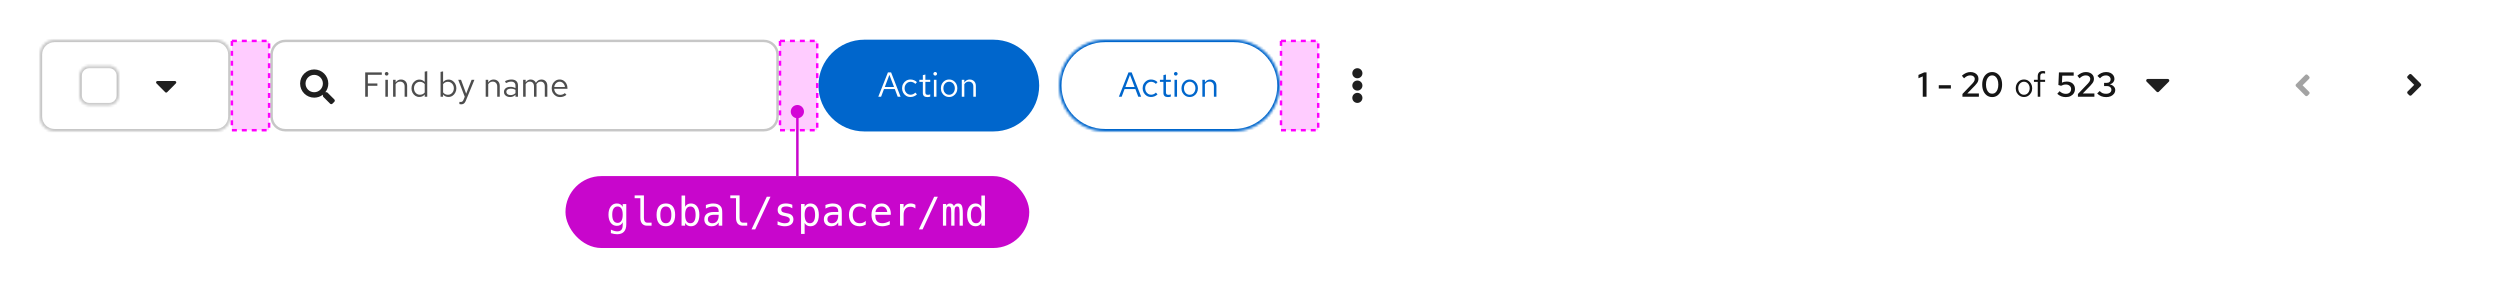 <svg width="1008" height="116" viewBox="0 0 1008 116" fill="none" xmlns="http://www.w3.org/2000/svg">
<rect width="1008" height="116" fill="white"/>
<rect width="1008" height="69" fill="white"/>
<mask id="path-1-inside-1_1815_37712" fill="white">
<path d="M16 22C16 18.686 18.686 16 22 16H87C90.314 16 93 18.686 93 22V47C93 50.314 90.314 53 87 53H22C18.686 53 16 50.314 16 47V22Z"/>
</mask>
<path d="M16 22C16 18.686 18.686 16 22 16H87C90.314 16 93 18.686 93 22V47C93 50.314 90.314 53 87 53H22C18.686 53 16 50.314 16 47V22Z" fill="white"/>
<path d="M22 16V17H87V16V15H22V16ZM93 22H92V47H93H94V22H93ZM87 53V52H22V53V54H87V53ZM16 47H17V22H16H15V47H16ZM22 53V52C19.239 52 17 49.761 17 47H16H15C15 50.866 18.134 54 22 54V53ZM93 47H92C92 49.761 89.761 52 87 52V53V54C90.866 54 94 50.866 94 47H93ZM87 16V17C89.761 17 92 19.239 92 22H93H94C94 18.134 90.866 15 87 15V16ZM22 16V15C18.134 15 15 18.134 15 22H16H17C17 19.239 19.239 17 22 17V16Z" fill="#C7C7C7" mask="url(#path-1-inside-1_1815_37712)"/>
<mask id="path-3-inside-2_1815_37712" fill="white">
<path d="M32 30.5C32 28.291 33.791 26.5 36 26.5H44C46.209 26.5 48 28.291 48 30.5V38.5C48 40.709 46.209 42.5 44 42.5H36C33.791 42.5 32 40.709 32 38.5V30.5Z"/>
</mask>
<path d="M32 30.5C32 28.291 33.791 26.5 36 26.5H44C46.209 26.5 48 28.291 48 30.5V38.5C48 40.709 46.209 42.5 44 42.5H36C33.791 42.5 32 40.709 32 38.5V30.5Z" fill="white"/>
<path d="M36 26.5V27.5H44V26.5V25.5H36V26.5ZM48 30.5H47V38.5H48H49V30.5H48ZM44 42.5V41.5H36V42.5V43.5H44V42.5ZM32 38.5H33V30.5H32H31V38.5H32ZM36 42.5V41.5C34.343 41.5 33 40.157 33 38.5H32H31C31 41.261 33.239 43.5 36 43.5V42.5ZM48 38.5H47C47 40.157 45.657 41.5 44 41.5V42.5V43.5C46.761 43.5 49 41.261 49 38.5H48ZM44 26.5V27.5C45.657 27.5 47 28.843 47 30.5H48H49C49 27.739 46.761 25.5 44 25.5V26.5ZM36 26.5V25.5C33.239 25.5 31 27.739 31 30.5H32H33C33 28.843 34.343 27.5 36 27.5V26.5Z" fill="#C7C7C7" mask="url(#path-3-inside-2_1815_37712)"/>
<path d="M70.534 32.667C71.023 32.667 71.267 33.262 70.921 33.61L67.389 37.172C67.174 37.387 66.826 37.388 66.611 37.172L63.079 33.61C62.733 33.262 62.978 32.667 63.467 32.667H70.534Z" fill="#1F1F1F"/>
<path d="M115 16.5H308C311.038 16.5 313.5 18.962 313.5 22V47C313.5 50.038 311.038 52.5 308 52.5H115C111.962 52.5 109.5 50.038 109.5 47V22C109.5 18.962 111.962 16.5 115 16.5Z" fill="white"/>
<path d="M115 16.5H308C311.038 16.5 313.5 18.962 313.5 22V47C313.5 50.038 311.038 52.5 308 52.5H115C111.962 52.5 109.5 50.038 109.5 47V22C109.5 18.962 111.962 16.5 115 16.5Z" stroke="#C7C7C7"/>
<path d="M126.688 28C129.829 28 132.375 30.546 132.375 33.688C132.375 35.008 131.927 36.222 131.172 37.188H131.617C131.792 37.188 131.959 37.256 132.082 37.379L134.809 40.105C135.063 40.362 135.063 40.778 134.806 41.035L134.032 41.809C133.778 42.066 133.363 42.065 133.105 41.809L130.379 39.082C130.256 38.959 130.188 38.792 130.188 38.617V38.172C129.222 38.926 128.008 39.375 126.688 39.375C123.546 39.375 121 36.829 121 33.688C121 30.546 123.546 28 126.688 28ZM126.688 30.188C124.752 30.188 123.188 31.754 123.188 33.688C123.188 35.623 124.754 37.188 126.688 37.188C128.623 37.188 130.187 35.621 130.188 33.688C130.188 31.752 128.621 30.188 126.688 30.188Z" fill="#1F1F1F"/>
<path d="M147.246 39V29.2H153.938V30.152H148.324V33.652H152.16V34.59H148.324V39H147.246ZM155.376 39V32.168H156.398V39H155.376ZM155.894 30.474C155.689 30.474 155.511 30.404 155.362 30.264C155.222 30.115 155.152 29.942 155.152 29.746C155.152 29.55 155.222 29.382 155.362 29.242C155.511 29.093 155.689 29.018 155.894 29.018C156.099 29.018 156.272 29.093 156.412 29.242C156.561 29.382 156.636 29.55 156.636 29.746C156.636 29.942 156.561 30.115 156.412 30.264C156.272 30.404 156.099 30.474 155.894 30.474ZM158.493 39V32.168H159.515V33.274C159.777 32.863 160.089 32.56 160.453 32.364C160.817 32.159 161.228 32.056 161.685 32.056C162.18 32.056 162.609 32.163 162.973 32.378C163.347 32.583 163.636 32.877 163.841 33.26C164.056 33.633 164.163 34.072 164.163 34.576V39H163.141V34.87C163.141 34.263 162.973 33.787 162.637 33.442C162.311 33.087 161.867 32.91 161.307 32.91C160.934 32.91 160.593 32.999 160.285 33.176C159.977 33.353 159.721 33.615 159.515 33.96V39H158.493ZM169.06 39.098C168.472 39.098 167.94 38.944 167.464 38.636C166.988 38.319 166.61 37.899 166.33 37.376C166.05 36.844 165.91 36.251 165.91 35.598C165.91 34.935 166.05 34.343 166.33 33.82C166.619 33.288 167.007 32.868 167.492 32.56C167.977 32.243 168.519 32.084 169.116 32.084C169.536 32.084 169.928 32.168 170.292 32.336C170.656 32.495 170.973 32.728 171.244 33.036V28.892L172.266 28.682V39H171.244V38.09C170.983 38.417 170.665 38.669 170.292 38.846C169.919 39.014 169.508 39.098 169.06 39.098ZM169.312 38.202C169.713 38.202 170.082 38.123 170.418 37.964C170.754 37.805 171.029 37.581 171.244 37.292V33.904C171.02 33.615 170.735 33.391 170.39 33.232C170.054 33.064 169.695 32.98 169.312 32.98C168.855 32.98 168.444 33.092 168.08 33.316C167.725 33.54 167.441 33.848 167.226 34.24C167.021 34.632 166.918 35.08 166.918 35.584C166.918 36.079 167.021 36.527 167.226 36.928C167.441 37.32 167.725 37.633 168.08 37.866C168.444 38.09 168.855 38.202 169.312 38.202ZM177.634 39V28.99L178.656 28.78V33.106C178.917 32.779 179.235 32.527 179.608 32.35C179.981 32.173 180.397 32.084 180.854 32.084C181.451 32.084 181.983 32.243 182.45 32.56C182.926 32.868 183.304 33.288 183.584 33.82C183.864 34.343 184.004 34.931 184.004 35.584C184.004 36.237 183.859 36.83 183.57 37.362C183.29 37.894 182.907 38.319 182.422 38.636C181.946 38.944 181.405 39.098 180.798 39.098C180.369 39.098 179.967 39.014 179.594 38.846C179.23 38.669 178.913 38.421 178.642 38.104V39H177.634ZM180.602 38.216C181.059 38.216 181.465 38.104 181.82 37.88C182.184 37.647 182.469 37.334 182.674 36.942C182.889 36.541 182.996 36.093 182.996 35.598C182.996 35.094 182.889 34.646 182.674 34.254C182.469 33.862 182.184 33.554 181.82 33.33C181.465 33.097 181.059 32.98 180.602 32.98C180.201 32.98 179.827 33.064 179.482 33.232C179.146 33.391 178.871 33.619 178.656 33.918V37.264C178.88 37.563 179.16 37.796 179.496 37.964C179.841 38.132 180.21 38.216 180.602 38.216ZM185.885 42.066C185.67 42.066 185.451 42.033 185.227 41.968V41.058C185.32 41.077 185.418 41.091 185.521 41.1C185.624 41.109 185.712 41.114 185.787 41.114C186.048 41.114 186.263 41.044 186.431 40.904C186.608 40.764 186.758 40.545 186.879 40.246L187.383 39L184.751 32.168H185.885L187.957 37.782L190.155 32.168H191.289L187.845 40.554C187.696 40.918 187.532 41.212 187.355 41.436C187.178 41.66 186.972 41.819 186.739 41.912C186.506 42.015 186.221 42.066 185.885 42.066ZM195.831 39V32.168H196.853V33.274C197.115 32.863 197.427 32.56 197.791 32.364C198.155 32.159 198.566 32.056 199.023 32.056C199.518 32.056 199.947 32.163 200.311 32.378C200.685 32.583 200.974 32.877 201.179 33.26C201.394 33.633 201.501 34.072 201.501 34.576V39H200.479V34.87C200.479 34.263 200.311 33.787 199.975 33.442C199.649 33.087 199.205 32.91 198.645 32.91C198.272 32.91 197.931 32.999 197.623 33.176C197.315 33.353 197.059 33.615 196.853 33.96V39H195.831ZM205.67 39.126C205.185 39.126 204.755 39.037 204.382 38.86C204.009 38.683 203.715 38.44 203.5 38.132C203.295 37.815 203.192 37.451 203.192 37.04C203.192 36.629 203.299 36.275 203.514 35.976C203.729 35.668 204.027 35.43 204.41 35.262C204.793 35.094 205.241 35.01 205.754 35.01C206.146 35.01 206.515 35.052 206.86 35.136C207.215 35.22 207.541 35.355 207.84 35.542V34.604C207.84 34.044 207.691 33.624 207.392 33.344C207.093 33.055 206.655 32.91 206.076 32.91C205.759 32.91 205.432 32.957 205.096 33.05C204.769 33.143 204.405 33.293 204.004 33.498L203.626 32.714C204.541 32.275 205.399 32.056 206.202 32.056C207.051 32.056 207.705 32.266 208.162 32.686C208.619 33.097 208.848 33.689 208.848 34.464V39H207.84V38.202C207.541 38.51 207.21 38.743 206.846 38.902C206.482 39.051 206.09 39.126 205.67 39.126ZM204.172 37.012C204.172 37.413 204.326 37.735 204.634 37.978C204.951 38.221 205.367 38.342 205.88 38.342C206.263 38.342 206.613 38.277 206.93 38.146C207.257 38.015 207.56 37.819 207.84 37.558V36.242C207.551 36.074 207.252 35.953 206.944 35.878C206.636 35.794 206.291 35.752 205.908 35.752C205.385 35.752 204.965 35.869 204.648 36.102C204.331 36.326 204.172 36.629 204.172 37.012ZM210.925 39V32.168H211.947V33.232C212.208 32.84 212.507 32.546 212.843 32.35C213.179 32.154 213.557 32.056 213.977 32.056C214.462 32.056 214.887 32.177 215.251 32.42C215.615 32.653 215.89 32.975 216.077 33.386C216.348 32.947 216.67 32.616 217.043 32.392C217.426 32.168 217.864 32.056 218.359 32.056C218.816 32.056 219.218 32.163 219.563 32.378C219.918 32.593 220.193 32.891 220.389 33.274C220.585 33.647 220.683 34.086 220.683 34.59V39H219.661V34.842C219.661 34.245 219.512 33.773 219.213 33.428C218.914 33.083 218.504 32.91 217.981 32.91C217.626 32.91 217.304 32.999 217.015 33.176C216.735 33.353 216.488 33.624 216.273 33.988C216.292 34.081 216.306 34.179 216.315 34.282C216.324 34.385 216.329 34.487 216.329 34.59V39H215.307V34.842C215.307 34.245 215.153 33.773 214.845 33.428C214.546 33.083 214.136 32.91 213.613 32.91C212.913 32.91 212.358 33.246 211.947 33.918V39H210.925ZM225.831 39.14C225.197 39.14 224.623 38.986 224.109 38.678C223.596 38.361 223.19 37.936 222.891 37.404C222.593 36.863 222.443 36.256 222.443 35.584C222.443 34.912 222.583 34.31 222.863 33.778C223.153 33.246 223.54 32.826 224.025 32.518C224.511 32.21 225.052 32.056 225.649 32.056C226.256 32.056 226.793 32.21 227.259 32.518C227.735 32.817 228.109 33.227 228.379 33.75C228.659 34.263 228.799 34.847 228.799 35.5V35.808H223.437C223.475 36.275 223.601 36.695 223.815 37.068C224.039 37.432 224.329 37.721 224.683 37.936C225.047 38.141 225.444 38.244 225.873 38.244C226.228 38.244 226.569 38.183 226.895 38.062C227.231 37.931 227.516 37.759 227.749 37.544L228.393 38.23C228.001 38.538 227.595 38.767 227.175 38.916C226.755 39.065 226.307 39.14 225.831 39.14ZM223.465 35.08H227.791C227.745 34.669 227.619 34.305 227.413 33.988C227.217 33.661 226.965 33.405 226.657 33.218C226.359 33.031 226.023 32.938 225.649 32.938C225.276 32.938 224.935 33.031 224.627 33.218C224.319 33.395 224.063 33.647 223.857 33.974C223.661 34.291 223.531 34.66 223.465 35.08Z" fill="#4D4D4D"/>
<path d="M330 34.5C330 24.283 338.283 16 348.5 16H400.5C410.717 16 419 24.283 419 34.5V34.5C419 44.717 410.717 53 400.5 53H348.5C338.283 53 330 44.717 330 34.5V34.5Z" fill="#0066CC"/>
<path d="M354.126 39L358.004 29.2H359.292L363.114 39H361.952L360.79 35.92H356.422L355.26 39H354.126ZM356.758 35.066H360.468L358.606 30.18L356.758 35.066ZM367.085 39.112C366.45 39.112 365.876 38.958 365.363 38.65C364.859 38.333 364.457 37.908 364.159 37.376C363.86 36.835 363.711 36.237 363.711 35.584C363.711 34.921 363.86 34.324 364.159 33.792C364.457 33.26 364.859 32.84 365.363 32.532C365.876 32.215 366.45 32.056 367.085 32.056C367.589 32.056 368.069 32.149 368.527 32.336C368.984 32.523 369.381 32.784 369.717 33.12L369.059 33.834C368.816 33.563 368.522 33.353 368.177 33.204C367.831 33.055 367.481 32.98 367.127 32.98C366.679 32.98 366.273 33.097 365.909 33.33C365.554 33.563 365.269 33.876 365.055 34.268C364.84 34.66 364.733 35.099 364.733 35.584C364.733 36.069 364.84 36.508 365.055 36.9C365.269 37.292 365.554 37.605 365.909 37.838C366.273 38.071 366.679 38.188 367.127 38.188C367.481 38.188 367.831 38.113 368.177 37.964C368.522 37.805 368.816 37.595 369.059 37.334L369.717 38.048C369.381 38.384 368.984 38.645 368.527 38.832C368.069 39.019 367.589 39.112 367.085 39.112ZM373.883 39.14C373.295 39.14 372.847 39 372.539 38.72C372.24 38.431 372.091 38.015 372.091 37.474V33.008H370.677V32.168H372.091V30.292L373.113 30.054V32.168H375.073V33.008H373.113V37.208C373.113 37.572 373.187 37.833 373.337 37.992C373.495 38.151 373.752 38.23 374.107 38.23C374.284 38.23 374.443 38.216 374.583 38.188C374.723 38.16 374.886 38.113 375.073 38.048V38.958C374.886 39.023 374.69 39.07 374.485 39.098C374.279 39.126 374.079 39.14 373.883 39.14ZM376.556 39V32.168H377.578V39H376.556ZM377.074 30.474C376.868 30.474 376.691 30.404 376.542 30.264C376.402 30.115 376.332 29.942 376.332 29.746C376.332 29.55 376.402 29.382 376.542 29.242C376.691 29.093 376.868 29.018 377.074 29.018C377.279 29.018 377.452 29.093 377.592 29.242C377.741 29.382 377.816 29.55 377.816 29.746C377.816 29.942 377.741 30.115 377.592 30.264C377.452 30.404 377.279 30.474 377.074 30.474ZM382.697 39.112C382.062 39.112 381.493 38.958 380.989 38.65C380.485 38.342 380.088 37.922 379.799 37.39C379.51 36.858 379.365 36.256 379.365 35.584C379.365 34.912 379.51 34.31 379.799 33.778C380.088 33.246 380.485 32.826 380.989 32.518C381.493 32.21 382.062 32.056 382.697 32.056C383.322 32.056 383.882 32.21 384.377 32.518C384.881 32.826 385.278 33.246 385.567 33.778C385.856 34.31 386.001 34.912 386.001 35.584C386.001 36.256 385.856 36.858 385.567 37.39C385.278 37.922 384.881 38.342 384.377 38.65C383.882 38.958 383.322 39.112 382.697 39.112ZM382.683 38.216C383.131 38.216 383.528 38.104 383.873 37.88C384.218 37.647 384.489 37.329 384.685 36.928C384.89 36.527 384.993 36.079 384.993 35.584C384.993 35.08 384.89 34.632 384.685 34.24C384.489 33.839 384.218 33.526 383.873 33.302C383.528 33.069 383.131 32.952 382.683 32.952C382.235 32.952 381.838 33.069 381.493 33.302C381.148 33.526 380.872 33.839 380.667 34.24C380.471 34.632 380.373 35.08 380.373 35.584C380.373 36.079 380.471 36.527 380.667 36.928C380.872 37.329 381.148 37.647 381.493 37.88C381.838 38.104 382.235 38.216 382.683 38.216ZM387.794 39V32.168H388.816V33.274C389.077 32.863 389.39 32.56 389.754 32.364C390.118 32.159 390.529 32.056 390.986 32.056C391.481 32.056 391.91 32.163 392.274 32.378C392.647 32.583 392.937 32.877 393.142 33.26C393.357 33.633 393.464 34.072 393.464 34.576V39H392.442V34.87C392.442 34.263 392.274 33.787 391.938 33.442C391.611 33.087 391.168 32.91 390.608 32.91C390.235 32.91 389.894 32.999 389.586 33.176C389.278 33.353 389.021 33.615 388.816 33.96V39H387.794Z" fill="white"/>
<mask id="path-11-inside-3_1815_37712" fill="white">
<path d="M427 34.5C427 24.283 435.283 16 445.5 16H497.5C507.717 16 516 24.283 516 34.5V34.5C516 44.717 507.717 53 497.5 53H445.5C435.283 53 427 44.717 427 34.5V34.5Z"/>
</mask>
<path d="M445.5 16V17H497.5V16V15H445.5V16ZM497.5 53V52H445.5V53V54H497.5V53ZM445.5 53V52C435.835 52 428 44.165 428 34.5H427H426C426 45.27 434.73 54 445.5 54V53ZM516 34.5H515C515 44.165 507.165 52 497.5 52V53V54C508.27 54 517 45.27 517 34.5H516ZM497.5 16V17C507.165 17 515 24.835 515 34.5H516H517C517 23.73 508.27 15 497.5 15V16ZM445.5 16V15C434.73 15 426 23.73 426 34.5H427H428C428 24.835 435.835 17 445.5 17V16Z" fill="#0066CC" mask="url(#path-11-inside-3_1815_37712)"/>
<path d="M451.126 39L455.004 29.2H456.292L460.114 39H458.952L457.79 35.92H453.422L452.26 39H451.126ZM453.758 35.066H457.468L455.606 30.18L453.758 35.066ZM464.085 39.112C463.45 39.112 462.876 38.958 462.363 38.65C461.859 38.333 461.457 37.908 461.159 37.376C460.86 36.835 460.711 36.237 460.711 35.584C460.711 34.921 460.86 34.324 461.159 33.792C461.457 33.26 461.859 32.84 462.363 32.532C462.876 32.215 463.45 32.056 464.085 32.056C464.589 32.056 465.069 32.149 465.527 32.336C465.984 32.523 466.381 32.784 466.717 33.12L466.059 33.834C465.816 33.563 465.522 33.353 465.177 33.204C464.831 33.055 464.481 32.98 464.127 32.98C463.679 32.98 463.273 33.097 462.909 33.33C462.554 33.563 462.269 33.876 462.055 34.268C461.84 34.66 461.733 35.099 461.733 35.584C461.733 36.069 461.84 36.508 462.055 36.9C462.269 37.292 462.554 37.605 462.909 37.838C463.273 38.071 463.679 38.188 464.127 38.188C464.481 38.188 464.831 38.113 465.177 37.964C465.522 37.805 465.816 37.595 466.059 37.334L466.717 38.048C466.381 38.384 465.984 38.645 465.527 38.832C465.069 39.019 464.589 39.112 464.085 39.112ZM470.883 39.14C470.295 39.14 469.847 39 469.539 38.72C469.24 38.431 469.091 38.015 469.091 37.474V33.008H467.677V32.168H469.091V30.292L470.113 30.054V32.168H472.073V33.008H470.113V37.208C470.113 37.572 470.187 37.833 470.337 37.992C470.495 38.151 470.752 38.23 471.107 38.23C471.284 38.23 471.443 38.216 471.583 38.188C471.723 38.16 471.886 38.113 472.073 38.048V38.958C471.886 39.023 471.69 39.07 471.485 39.098C471.279 39.126 471.079 39.14 470.883 39.14ZM473.556 39V32.168H474.578V39H473.556ZM474.074 30.474C473.868 30.474 473.691 30.404 473.542 30.264C473.402 30.115 473.332 29.942 473.332 29.746C473.332 29.55 473.402 29.382 473.542 29.242C473.691 29.093 473.868 29.018 474.074 29.018C474.279 29.018 474.452 29.093 474.592 29.242C474.741 29.382 474.816 29.55 474.816 29.746C474.816 29.942 474.741 30.115 474.592 30.264C474.452 30.404 474.279 30.474 474.074 30.474ZM479.697 39.112C479.062 39.112 478.493 38.958 477.989 38.65C477.485 38.342 477.088 37.922 476.799 37.39C476.51 36.858 476.365 36.256 476.365 35.584C476.365 34.912 476.51 34.31 476.799 33.778C477.088 33.246 477.485 32.826 477.989 32.518C478.493 32.21 479.062 32.056 479.697 32.056C480.322 32.056 480.882 32.21 481.377 32.518C481.881 32.826 482.278 33.246 482.567 33.778C482.856 34.31 483.001 34.912 483.001 35.584C483.001 36.256 482.856 36.858 482.567 37.39C482.278 37.922 481.881 38.342 481.377 38.65C480.882 38.958 480.322 39.112 479.697 39.112ZM479.683 38.216C480.131 38.216 480.528 38.104 480.873 37.88C481.218 37.647 481.489 37.329 481.685 36.928C481.89 36.527 481.993 36.079 481.993 35.584C481.993 35.08 481.89 34.632 481.685 34.24C481.489 33.839 481.218 33.526 480.873 33.302C480.528 33.069 480.131 32.952 479.683 32.952C479.235 32.952 478.838 33.069 478.493 33.302C478.148 33.526 477.872 33.839 477.667 34.24C477.471 34.632 477.373 35.08 477.373 35.584C477.373 36.079 477.471 36.527 477.667 36.928C477.872 37.329 478.148 37.647 478.493 37.88C478.838 38.104 479.235 38.216 479.683 38.216ZM484.794 39V32.168H485.816V33.274C486.077 32.863 486.39 32.56 486.754 32.364C487.118 32.159 487.529 32.056 487.986 32.056C488.481 32.056 488.91 32.163 489.274 32.378C489.647 32.583 489.937 32.877 490.142 33.26C490.357 33.633 490.464 34.072 490.464 34.576V39H489.442V34.87C489.442 34.263 489.274 33.787 488.938 33.442C488.611 33.087 488.168 32.91 487.608 32.91C487.235 32.91 486.894 32.999 486.586 33.176C486.278 33.353 486.021 33.615 485.816 33.96V39H484.794Z" fill="#0066CC"/>
<path d="M547.292 37.435C548.42 37.436 549.333 38.344 549.333 39.468C549.333 40.591 548.42 41.5 547.292 41.5C546.163 41.5 545.25 40.591 545.25 39.468C545.25 38.344 546.163 37.435 547.292 37.435ZM547.292 32.468C548.42 32.468 549.333 33.377 549.333 34.5C549.333 35.623 548.42 36.532 547.292 36.532C546.163 36.532 545.25 35.623 545.25 34.5C545.25 33.377 546.163 32.468 547.292 32.468ZM547.292 27.5C548.42 27.5 549.333 28.409 549.333 29.532C549.333 30.655 548.42 31.564 547.292 31.564C546.163 31.564 545.25 30.656 545.25 29.532C545.25 28.409 546.163 27.5 547.292 27.5Z" fill="#1F1F1F"/>
<path d="M775.254 39V30.81L773.518 31.552V30.194L775.814 29.2H776.78V39H775.254ZM781.714 35.696V34.352H786.6V35.696H781.714ZM791.255 39V37.894L795.273 33.694C795.516 33.442 795.702 33.213 795.833 33.008C795.973 32.803 796.071 32.607 796.127 32.42C796.192 32.224 796.225 32.023 796.225 31.818C796.225 31.407 796.057 31.067 795.721 30.796C795.385 30.525 794.96 30.39 794.447 30.39C793.999 30.39 793.579 30.479 793.187 30.656C792.795 30.833 792.366 31.141 791.899 31.58L791.031 30.53C791.572 30.035 792.128 29.667 792.697 29.424C793.266 29.172 793.859 29.046 794.475 29.046C795.119 29.046 795.684 29.163 796.169 29.396C796.654 29.62 797.032 29.933 797.303 30.334C797.574 30.735 797.709 31.202 797.709 31.734C797.709 32.051 797.667 32.35 797.583 32.63C797.499 32.91 797.354 33.195 797.149 33.484C796.953 33.773 796.678 34.105 796.323 34.478L793.201 37.698L797.891 37.684V39H791.255ZM803.243 39.14C802.45 39.14 801.75 38.93 801.143 38.51C800.546 38.081 800.075 37.488 799.729 36.732C799.393 35.967 799.225 35.089 799.225 34.1C799.225 33.092 799.393 32.21 799.729 31.454C800.075 30.698 800.546 30.11 801.143 29.69C801.75 29.261 802.45 29.046 803.243 29.046C804.037 29.046 804.732 29.261 805.329 29.69C805.936 30.11 806.407 30.698 806.743 31.454C807.079 32.21 807.247 33.092 807.247 34.1C807.247 35.089 807.079 35.967 806.743 36.732C806.407 37.488 805.936 38.081 805.329 38.51C804.732 38.93 804.037 39.14 803.243 39.14ZM803.243 37.782C803.747 37.782 804.181 37.633 804.545 37.334C804.919 37.026 805.208 36.597 805.413 36.046C805.619 35.495 805.721 34.847 805.721 34.1C805.721 33.344 805.619 32.691 805.413 32.14C805.208 31.589 804.919 31.165 804.545 30.866C804.181 30.558 803.747 30.404 803.243 30.404C802.739 30.404 802.301 30.558 801.927 30.866C801.563 31.165 801.274 31.589 801.059 32.14C800.854 32.691 800.751 33.344 800.751 34.1C800.751 34.847 800.854 35.495 801.059 36.046C801.274 36.597 801.563 37.026 801.927 37.334C802.301 37.633 802.739 37.782 803.243 37.782Z" fill="#151515"/>
<path d="M816.074 39.112C815.439 39.112 814.87 38.958 814.366 38.65C813.862 38.342 813.465 37.922 813.176 37.39C812.887 36.858 812.742 36.256 812.742 35.584C812.742 34.912 812.887 34.31 813.176 33.778C813.465 33.246 813.862 32.826 814.366 32.518C814.87 32.21 815.439 32.056 816.074 32.056C816.699 32.056 817.259 32.21 817.754 32.518C818.258 32.826 818.655 33.246 818.944 33.778C819.233 34.31 819.378 34.912 819.378 35.584C819.378 36.256 819.233 36.858 818.944 37.39C818.655 37.922 818.258 38.342 817.754 38.65C817.259 38.958 816.699 39.112 816.074 39.112ZM816.06 38.216C816.508 38.216 816.905 38.104 817.25 37.88C817.595 37.647 817.866 37.329 818.062 36.928C818.267 36.527 818.37 36.079 818.37 35.584C818.37 35.08 818.267 34.632 818.062 34.24C817.866 33.839 817.595 33.526 817.25 33.302C816.905 33.069 816.508 32.952 816.06 32.952C815.612 32.952 815.215 33.069 814.87 33.302C814.525 33.526 814.249 33.839 814.044 34.24C813.848 34.632 813.75 35.08 813.75 35.584C813.75 36.079 813.848 36.527 814.044 36.928C814.249 37.329 814.525 37.647 814.87 37.88C815.215 38.104 815.612 38.216 816.06 38.216ZM821.615 39V33.008H820.089V32.168H821.615V30.74C821.615 30.068 821.793 29.55 822.147 29.186C822.502 28.822 823.006 28.64 823.659 28.64C823.846 28.64 824.014 28.649 824.163 28.668C824.322 28.687 824.462 28.719 824.583 28.766V29.69C824.434 29.643 824.299 29.611 824.177 29.592C824.056 29.573 823.916 29.564 823.757 29.564C823.365 29.564 823.081 29.662 822.903 29.858C822.726 30.045 822.637 30.343 822.637 30.754V32.168H824.583V33.008H822.637V39H821.615Z" fill="#151515"/>
<path d="M832.934 39.154C831.609 39.154 830.461 38.711 829.49 37.824L830.414 36.774C830.834 37.147 831.245 37.418 831.646 37.586C832.057 37.754 832.505 37.838 832.99 37.838C833.41 37.838 833.774 37.759 834.082 37.6C834.399 37.441 834.642 37.217 834.81 36.928C834.987 36.629 835.076 36.293 835.076 35.92C835.076 35.369 834.875 34.926 834.474 34.59C834.082 34.245 833.573 34.072 832.948 34.072C832.621 34.072 832.299 34.114 831.982 34.198C831.674 34.282 831.352 34.413 831.016 34.59L829.938 34.268L830.162 29.2H836.112V30.516H831.506L831.38 33.33C831.735 33.153 832.071 33.036 832.388 32.98C832.715 32.915 833.046 32.882 833.382 32.882C834.035 32.882 834.605 33.008 835.09 33.26C835.575 33.503 835.953 33.848 836.224 34.296C836.495 34.735 836.63 35.248 836.63 35.836C836.63 36.499 836.476 37.077 836.168 37.572C835.86 38.067 835.426 38.454 834.866 38.734C834.315 39.014 833.671 39.154 832.934 39.154ZM837.821 39V37.894L841.839 33.694C842.082 33.442 842.269 33.213 842.399 33.008C842.539 32.803 842.637 32.607 842.693 32.42C842.759 32.224 842.791 32.023 842.791 31.818C842.791 31.407 842.623 31.067 842.287 30.796C841.951 30.525 841.527 30.39 841.013 30.39C840.565 30.39 840.145 30.479 839.753 30.656C839.361 30.833 838.932 31.141 838.465 31.58L837.597 30.53C838.139 30.035 838.694 29.667 839.263 29.424C839.833 29.172 840.425 29.046 841.041 29.046C841.685 29.046 842.25 29.163 842.735 29.396C843.221 29.62 843.599 29.933 843.869 30.334C844.14 30.735 844.275 31.202 844.275 31.734C844.275 32.051 844.233 32.35 844.149 32.63C844.065 32.91 843.921 33.195 843.715 33.484C843.519 33.773 843.244 34.105 842.889 34.478L839.767 37.698L844.457 37.684V39H837.821ZM849.208 39.154C848.48 39.154 847.803 39.028 847.178 38.776C846.552 38.515 846.02 38.151 845.582 37.684L846.604 36.704C846.996 37.115 847.388 37.404 847.78 37.572C848.172 37.731 848.638 37.81 849.18 37.81C849.609 37.81 849.982 37.745 850.3 37.614C850.626 37.474 850.878 37.283 851.056 37.04C851.233 36.797 851.322 36.513 851.322 36.186C851.322 35.897 851.247 35.64 851.098 35.416C850.948 35.192 850.743 35.019 850.482 34.898C850.22 34.767 849.917 34.702 849.572 34.702H848.368V33.414H849.446C849.922 33.414 850.3 33.283 850.58 33.022C850.869 32.761 851.014 32.406 851.014 31.958C851.014 31.669 850.93 31.407 850.762 31.174C850.603 30.931 850.384 30.745 850.104 30.614C849.824 30.474 849.506 30.404 849.152 30.404C848.657 30.404 848.223 30.493 847.85 30.67C847.486 30.838 847.108 31.137 846.716 31.566L845.68 30.6C846.128 30.096 846.655 29.713 847.262 29.452C847.878 29.181 848.522 29.046 849.194 29.046C849.847 29.046 850.426 29.163 850.93 29.396C851.434 29.629 851.826 29.956 852.106 30.376C852.395 30.787 852.54 31.258 852.54 31.79C852.54 32.313 852.367 32.779 852.022 33.19C851.686 33.591 851.242 33.871 850.692 34.03C851.345 34.17 851.868 34.445 852.26 34.856C852.661 35.257 852.862 35.733 852.862 36.284C852.862 36.835 852.703 37.329 852.386 37.768C852.068 38.197 851.634 38.538 851.084 38.79C850.542 39.033 849.917 39.154 849.208 39.154Z" fill="#151515"/>
<path fill-rule="evenodd" clip-rule="evenodd" d="M870.444 36.982L874.481 32.912C874.877 32.513 874.598 31.834 874.039 31.834H865.961C865.403 31.834 865.123 32.513 865.519 32.912L869.556 36.982C869.801 37.228 870.2 37.228 870.444 36.982Z" fill="#1F1F1F"/>
<path d="M929.494 30.214C929.751 29.957 930.167 29.957 930.422 30.214L931.039 30.832C931.296 31.089 931.296 31.504 931.039 31.759L928.406 34.397L931.042 37.033C931.299 37.29 931.299 37.706 931.042 37.96L930.424 38.581C930.167 38.838 929.751 38.838 929.497 38.581L925.778 34.862C925.518 34.605 925.518 34.19 925.775 33.932L929.494 30.214Z" fill="#A3A3A3"/>
<path d="M971.391 30.026C971.649 29.769 972.064 29.769 972.318 30.026L976.037 33.745C976.297 34.002 976.297 34.418 976.04 34.675L972.321 38.394C972.064 38.65 971.649 38.65 971.394 38.394L970.776 37.775C970.519 37.518 970.519 37.103 970.776 36.849L973.412 34.213L970.776 31.576C970.519 31.319 970.519 30.904 970.776 30.649L971.391 30.026Z" fill="#1F1F1F"/>
<path d="M321.5 47.667C320.027 47.667 318.833 46.473 318.833 45C318.833 43.527 320.027 42.333 321.5 42.333C322.973 42.333 324.167 43.527 324.167 45C324.167 46.473 322.973 47.667 321.5 47.667ZM321.5 71H321V45H321.5H322V71H321.5Z" fill="#C806CC"/>
<rect x="228" y="71" width="187" height="29" rx="14.5" fill="#C806CC"/>
<path d="M251.078 86.555C251.078 85.477 250.901 84.659 250.547 84.102C250.198 83.539 249.688 83.258 249.016 83.258C248.312 83.258 247.776 83.539 247.406 84.102C247.036 84.659 246.852 85.477 246.852 86.555C246.852 87.633 247.036 88.456 247.406 89.023C247.781 89.586 248.323 89.867 249.031 89.867C249.693 89.867 250.198 89.583 250.547 89.016C250.901 88.448 251.078 87.628 251.078 86.555ZM252.516 90.438C252.516 91.75 252.206 92.745 251.586 93.422C250.966 94.099 250.055 94.438 248.852 94.438C248.456 94.438 248.042 94.401 247.609 94.328C247.177 94.255 246.745 94.148 246.312 94.008V92.586C246.823 92.826 247.286 93.003 247.703 93.117C248.12 93.232 248.503 93.289 248.852 93.289C249.628 93.289 250.193 93.078 250.547 92.656C250.901 92.234 251.078 91.565 251.078 90.648V90.586V89.609C250.849 90.099 250.536 90.463 250.141 90.703C249.745 90.943 249.263 91.062 248.695 91.062C247.674 91.062 246.859 90.654 246.25 89.836C245.641 89.018 245.336 87.924 245.336 86.555C245.336 85.18 245.641 84.083 246.25 83.266C246.859 82.448 247.674 82.039 248.695 82.039C249.258 82.039 249.734 82.151 250.125 82.375C250.516 82.599 250.833 82.945 251.078 83.414V82.281H252.516V90.438ZM259.633 87.836C259.633 88.482 259.75 88.969 259.984 89.297C260.224 89.625 260.576 89.789 261.039 89.789H262.719V91H260.898C260.039 91 259.372 90.727 258.898 90.18C258.43 89.628 258.195 88.846 258.195 87.836V79.922H255.891V78.797H259.633V87.836ZM268.469 83.258C267.74 83.258 267.188 83.542 266.812 84.109C266.438 84.677 266.25 85.518 266.25 86.633C266.25 87.742 266.438 88.583 266.812 89.156C267.188 89.724 267.74 90.008 268.469 90.008C269.203 90.008 269.758 89.724 270.133 89.156C270.508 88.583 270.695 87.742 270.695 86.633C270.695 85.518 270.508 84.677 270.133 84.109C269.758 83.542 269.203 83.258 268.469 83.258ZM268.469 82.039C269.682 82.039 270.609 82.432 271.25 83.219C271.896 84.005 272.219 85.143 272.219 86.633C272.219 88.128 271.898 89.268 271.258 90.055C270.617 90.836 269.688 91.227 268.469 91.227C267.255 91.227 266.328 90.836 265.688 90.055C265.047 89.268 264.727 88.128 264.727 86.633C264.727 85.143 265.047 84.005 265.688 83.219C266.328 82.432 267.255 82.039 268.469 82.039ZM280.469 86.633C280.469 85.518 280.292 84.677 279.938 84.109C279.583 83.542 279.06 83.258 278.367 83.258C277.669 83.258 277.141 83.544 276.781 84.117C276.422 84.685 276.242 85.523 276.242 86.633C276.242 87.737 276.422 88.576 276.781 89.148C277.141 89.721 277.669 90.008 278.367 90.008C279.06 90.008 279.583 89.724 279.938 89.156C280.292 88.588 280.469 87.747 280.469 86.633ZM276.242 83.367C276.471 82.94 276.786 82.612 277.188 82.383C277.594 82.154 278.062 82.039 278.594 82.039C279.646 82.039 280.474 82.445 281.078 83.258C281.682 84.065 281.984 85.18 281.984 86.602C281.984 88.044 281.68 89.177 281.07 90C280.466 90.818 279.635 91.227 278.578 91.227C278.057 91.227 277.596 91.115 277.195 90.891C276.799 90.662 276.482 90.331 276.242 89.898V91H274.805V78.844H276.242V83.367ZM288.422 86.602H287.945C287.107 86.602 286.474 86.75 286.047 87.047C285.625 87.338 285.414 87.776 285.414 88.359C285.414 88.885 285.573 89.294 285.891 89.586C286.208 89.878 286.648 90.023 287.211 90.023C288.003 90.023 288.625 89.75 289.078 89.203C289.531 88.651 289.76 87.891 289.766 86.922V86.602H288.422ZM291.211 86.008V91H289.766V89.703C289.458 90.224 289.07 90.609 288.602 90.859C288.138 91.104 287.573 91.227 286.906 91.227C286.016 91.227 285.305 90.977 284.773 90.477C284.242 89.971 283.977 89.297 283.977 88.453C283.977 87.479 284.302 86.74 284.953 86.234C285.609 85.729 286.57 85.477 287.836 85.477H289.766V85.25C289.76 84.552 289.583 84.047 289.234 83.734C288.885 83.417 288.328 83.258 287.562 83.258C287.073 83.258 286.578 83.328 286.078 83.469C285.578 83.609 285.091 83.815 284.617 84.086V82.648C285.148 82.445 285.656 82.294 286.141 82.195C286.63 82.091 287.104 82.039 287.562 82.039C288.286 82.039 288.904 82.146 289.414 82.359C289.93 82.573 290.346 82.893 290.664 83.32C290.862 83.581 291.003 83.904 291.086 84.289C291.169 84.669 291.211 85.242 291.211 86.008ZM298.195 87.836C298.195 88.482 298.312 88.969 298.547 89.297C298.786 89.625 299.138 89.789 299.602 89.789H301.281V91H299.461C298.602 91 297.935 90.727 297.461 90.18C296.992 89.628 296.758 88.846 296.758 87.836V79.922H294.453V78.797H298.195V87.836ZM309.164 79.336H310.648L304.508 92.484H303.016L309.164 79.336ZM319.461 82.555V83.961C319.049 83.721 318.635 83.542 318.219 83.422C317.802 83.302 317.378 83.242 316.945 83.242C316.294 83.242 315.807 83.349 315.484 83.562C315.167 83.771 315.008 84.091 315.008 84.523C315.008 84.914 315.128 85.206 315.367 85.398C315.607 85.591 316.203 85.779 317.156 85.961L317.734 86.07C318.448 86.206 318.987 86.477 319.352 86.883C319.721 87.289 319.906 87.818 319.906 88.469C319.906 89.333 319.599 90.01 318.984 90.5C318.37 90.984 317.516 91.227 316.422 91.227C315.99 91.227 315.536 91.18 315.062 91.086C314.589 90.997 314.076 90.862 313.523 90.68V89.195C314.06 89.471 314.573 89.68 315.062 89.82C315.552 89.956 316.016 90.023 316.453 90.023C317.089 90.023 317.581 89.896 317.93 89.641C318.279 89.38 318.453 89.018 318.453 88.555C318.453 87.888 317.815 87.427 316.539 87.172L316.477 87.156L315.938 87.047C315.109 86.885 314.505 86.615 314.125 86.234C313.745 85.849 313.555 85.326 313.555 84.664C313.555 83.826 313.839 83.18 314.406 82.727C314.974 82.268 315.784 82.039 316.836 82.039C317.305 82.039 317.755 82.083 318.188 82.172C318.62 82.255 319.044 82.383 319.461 82.555ZM324.43 89.898V94.328H322.984V82.25H324.43V83.367C324.669 82.935 324.987 82.607 325.383 82.383C325.784 82.154 326.245 82.039 326.766 82.039C327.823 82.039 328.651 82.448 329.25 83.266C329.854 84.083 330.156 85.216 330.156 86.664C330.156 88.086 329.854 89.203 329.25 90.016C328.646 90.823 327.818 91.227 326.766 91.227C326.234 91.227 325.768 91.115 325.367 90.891C324.971 90.662 324.659 90.331 324.43 89.898ZM328.648 86.633C328.648 85.518 328.471 84.677 328.117 84.109C327.768 83.542 327.247 83.258 326.555 83.258C325.857 83.258 325.328 83.544 324.969 84.117C324.609 84.685 324.43 85.523 324.43 86.633C324.43 87.737 324.609 88.576 324.969 89.148C325.328 89.721 325.857 90.008 326.555 90.008C327.247 90.008 327.768 89.724 328.117 89.156C328.471 88.588 328.648 87.747 328.648 86.633ZM336.625 86.602H336.148C335.31 86.602 334.677 86.75 334.25 87.047C333.828 87.338 333.617 87.776 333.617 88.359C333.617 88.885 333.776 89.294 334.094 89.586C334.411 89.878 334.852 90.023 335.414 90.023C336.206 90.023 336.828 89.75 337.281 89.203C337.734 88.651 337.964 87.891 337.969 86.922V86.602H336.625ZM339.414 86.008V91H337.969V89.703C337.661 90.224 337.273 90.609 336.805 90.859C336.341 91.104 335.776 91.227 335.109 91.227C334.219 91.227 333.508 90.977 332.977 90.477C332.445 89.971 332.18 89.297 332.18 88.453C332.18 87.479 332.505 86.74 333.156 86.234C333.812 85.729 334.773 85.477 336.039 85.477H337.969V85.25C337.964 84.552 337.786 84.047 337.438 83.734C337.089 83.417 336.531 83.258 335.766 83.258C335.276 83.258 334.781 83.328 334.281 83.469C333.781 83.609 333.294 83.815 332.82 84.086V82.648C333.352 82.445 333.859 82.294 334.344 82.195C334.833 82.091 335.307 82.039 335.766 82.039C336.49 82.039 337.107 82.146 337.617 82.359C338.133 82.573 338.549 82.893 338.867 83.32C339.065 83.581 339.206 83.904 339.289 84.289C339.372 84.669 339.414 85.242 339.414 86.008ZM349.07 90.555C348.685 90.779 348.286 90.945 347.875 91.055C347.469 91.169 347.052 91.227 346.625 91.227C345.271 91.227 344.211 90.82 343.445 90.008C342.685 89.195 342.305 88.07 342.305 86.633C342.305 85.195 342.685 84.07 343.445 83.258C344.211 82.445 345.271 82.039 346.625 82.039C347.047 82.039 347.458 82.094 347.859 82.203C348.26 82.312 348.664 82.482 349.07 82.711V84.219C348.69 83.88 348.307 83.635 347.922 83.484C347.542 83.333 347.109 83.258 346.625 83.258C345.724 83.258 345.031 83.549 344.547 84.133C344.062 84.716 343.82 85.549 343.82 86.633C343.82 87.711 344.062 88.544 344.547 89.133C345.036 89.716 345.729 90.008 346.625 90.008C347.125 90.008 347.573 89.932 347.969 89.781C348.365 89.625 348.732 89.385 349.07 89.062V90.555ZM359.172 85.906V86.609H352.945V86.656C352.904 87.849 353.13 88.706 353.625 89.227C354.125 89.747 354.828 90.008 355.734 90.008C356.193 90.008 356.672 89.935 357.172 89.789C357.672 89.643 358.206 89.422 358.773 89.125V90.555C358.227 90.779 357.698 90.945 357.188 91.055C356.682 91.169 356.193 91.227 355.719 91.227C354.359 91.227 353.297 90.82 352.531 90.008C351.766 89.19 351.383 88.065 351.383 86.633C351.383 85.237 351.758 84.122 352.508 83.289C353.258 82.456 354.258 82.039 355.508 82.039C356.622 82.039 357.5 82.417 358.141 83.172C358.786 83.927 359.13 84.838 359.172 85.906ZM357.734 85.484C357.672 84.88 357.451 84.359 357.07 83.922C356.695 83.479 356.154 83.258 355.445 83.258C354.753 83.258 354.182 83.487 353.734 83.945C353.286 84.404 353.042 84.919 353 85.492L357.734 85.484ZM369.086 84.055C368.779 83.815 368.466 83.641 368.148 83.531C367.831 83.422 367.482 83.367 367.102 83.367C366.206 83.367 365.521 83.648 365.047 84.211C364.573 84.773 364.336 85.586 364.336 86.648V91H362.891V82.25H364.336V83.961C364.576 83.341 364.943 82.867 365.438 82.539C365.938 82.206 366.529 82.039 367.211 82.039C367.565 82.039 367.896 82.083 368.203 82.172C368.51 82.26 368.805 82.398 369.086 82.586V84.055ZM376.648 79.336H378.133L371.992 92.484H370.5L376.648 79.336ZM384.625 83.141C384.802 82.766 385.026 82.49 385.297 82.312C385.573 82.13 385.904 82.039 386.289 82.039C386.992 82.039 387.487 82.312 387.773 82.859C388.065 83.401 388.211 84.424 388.211 85.93V91H386.898V85.992C386.898 84.758 386.828 83.992 386.688 83.695C386.552 83.393 386.302 83.242 385.938 83.242C385.521 83.242 385.234 83.404 385.078 83.727C384.927 84.044 384.852 84.799 384.852 85.992V91H383.539V85.992C383.539 84.742 383.464 83.971 383.312 83.68C383.167 83.388 382.901 83.242 382.516 83.242C382.135 83.242 381.87 83.404 381.719 83.727C381.573 84.044 381.5 84.799 381.5 85.992V91H380.195V82.25H381.5V83C381.672 82.688 381.885 82.451 382.141 82.289C382.401 82.122 382.695 82.039 383.023 82.039C383.419 82.039 383.747 82.13 384.008 82.312C384.273 82.495 384.479 82.771 384.625 83.141ZM395.688 83.367V78.844H397.125V91H395.688V89.898C395.448 90.331 395.128 90.662 394.727 90.891C394.331 91.115 393.872 91.227 393.352 91.227C392.294 91.227 391.461 90.818 390.852 90C390.247 89.177 389.945 88.044 389.945 86.602C389.945 85.18 390.25 84.065 390.859 83.258C391.469 82.445 392.299 82.039 393.352 82.039C393.878 82.039 394.341 82.154 394.742 82.383C395.143 82.607 395.458 82.935 395.688 83.367ZM391.461 86.633C391.461 87.747 391.638 88.588 391.992 89.156C392.346 89.724 392.87 90.008 393.562 90.008C394.255 90.008 394.781 89.721 395.141 89.148C395.505 88.576 395.688 87.737 395.688 86.633C395.688 85.523 395.505 84.685 395.141 84.117C394.781 83.544 394.255 83.258 393.562 83.258C392.87 83.258 392.346 83.542 391.992 84.109C391.638 84.677 391.461 85.518 391.461 86.633Z" fill="white"/>
<rect x="314.5" y="16.5" width="15" height="36" fill="#FF00FF" fill-opacity="0.2" stroke="#FF00FF" stroke-dasharray="2 2"/>
<rect x="516.5" y="16.5" width="15" height="36" fill="#FF00FF" fill-opacity="0.2" stroke="#FF00FF" stroke-dasharray="2 2"/>
<rect x="93.5" y="16.5" width="15" height="36" fill="#FF00FF" fill-opacity="0.2" stroke="#FF00FF" stroke-dasharray="2 2"/>
</svg>

